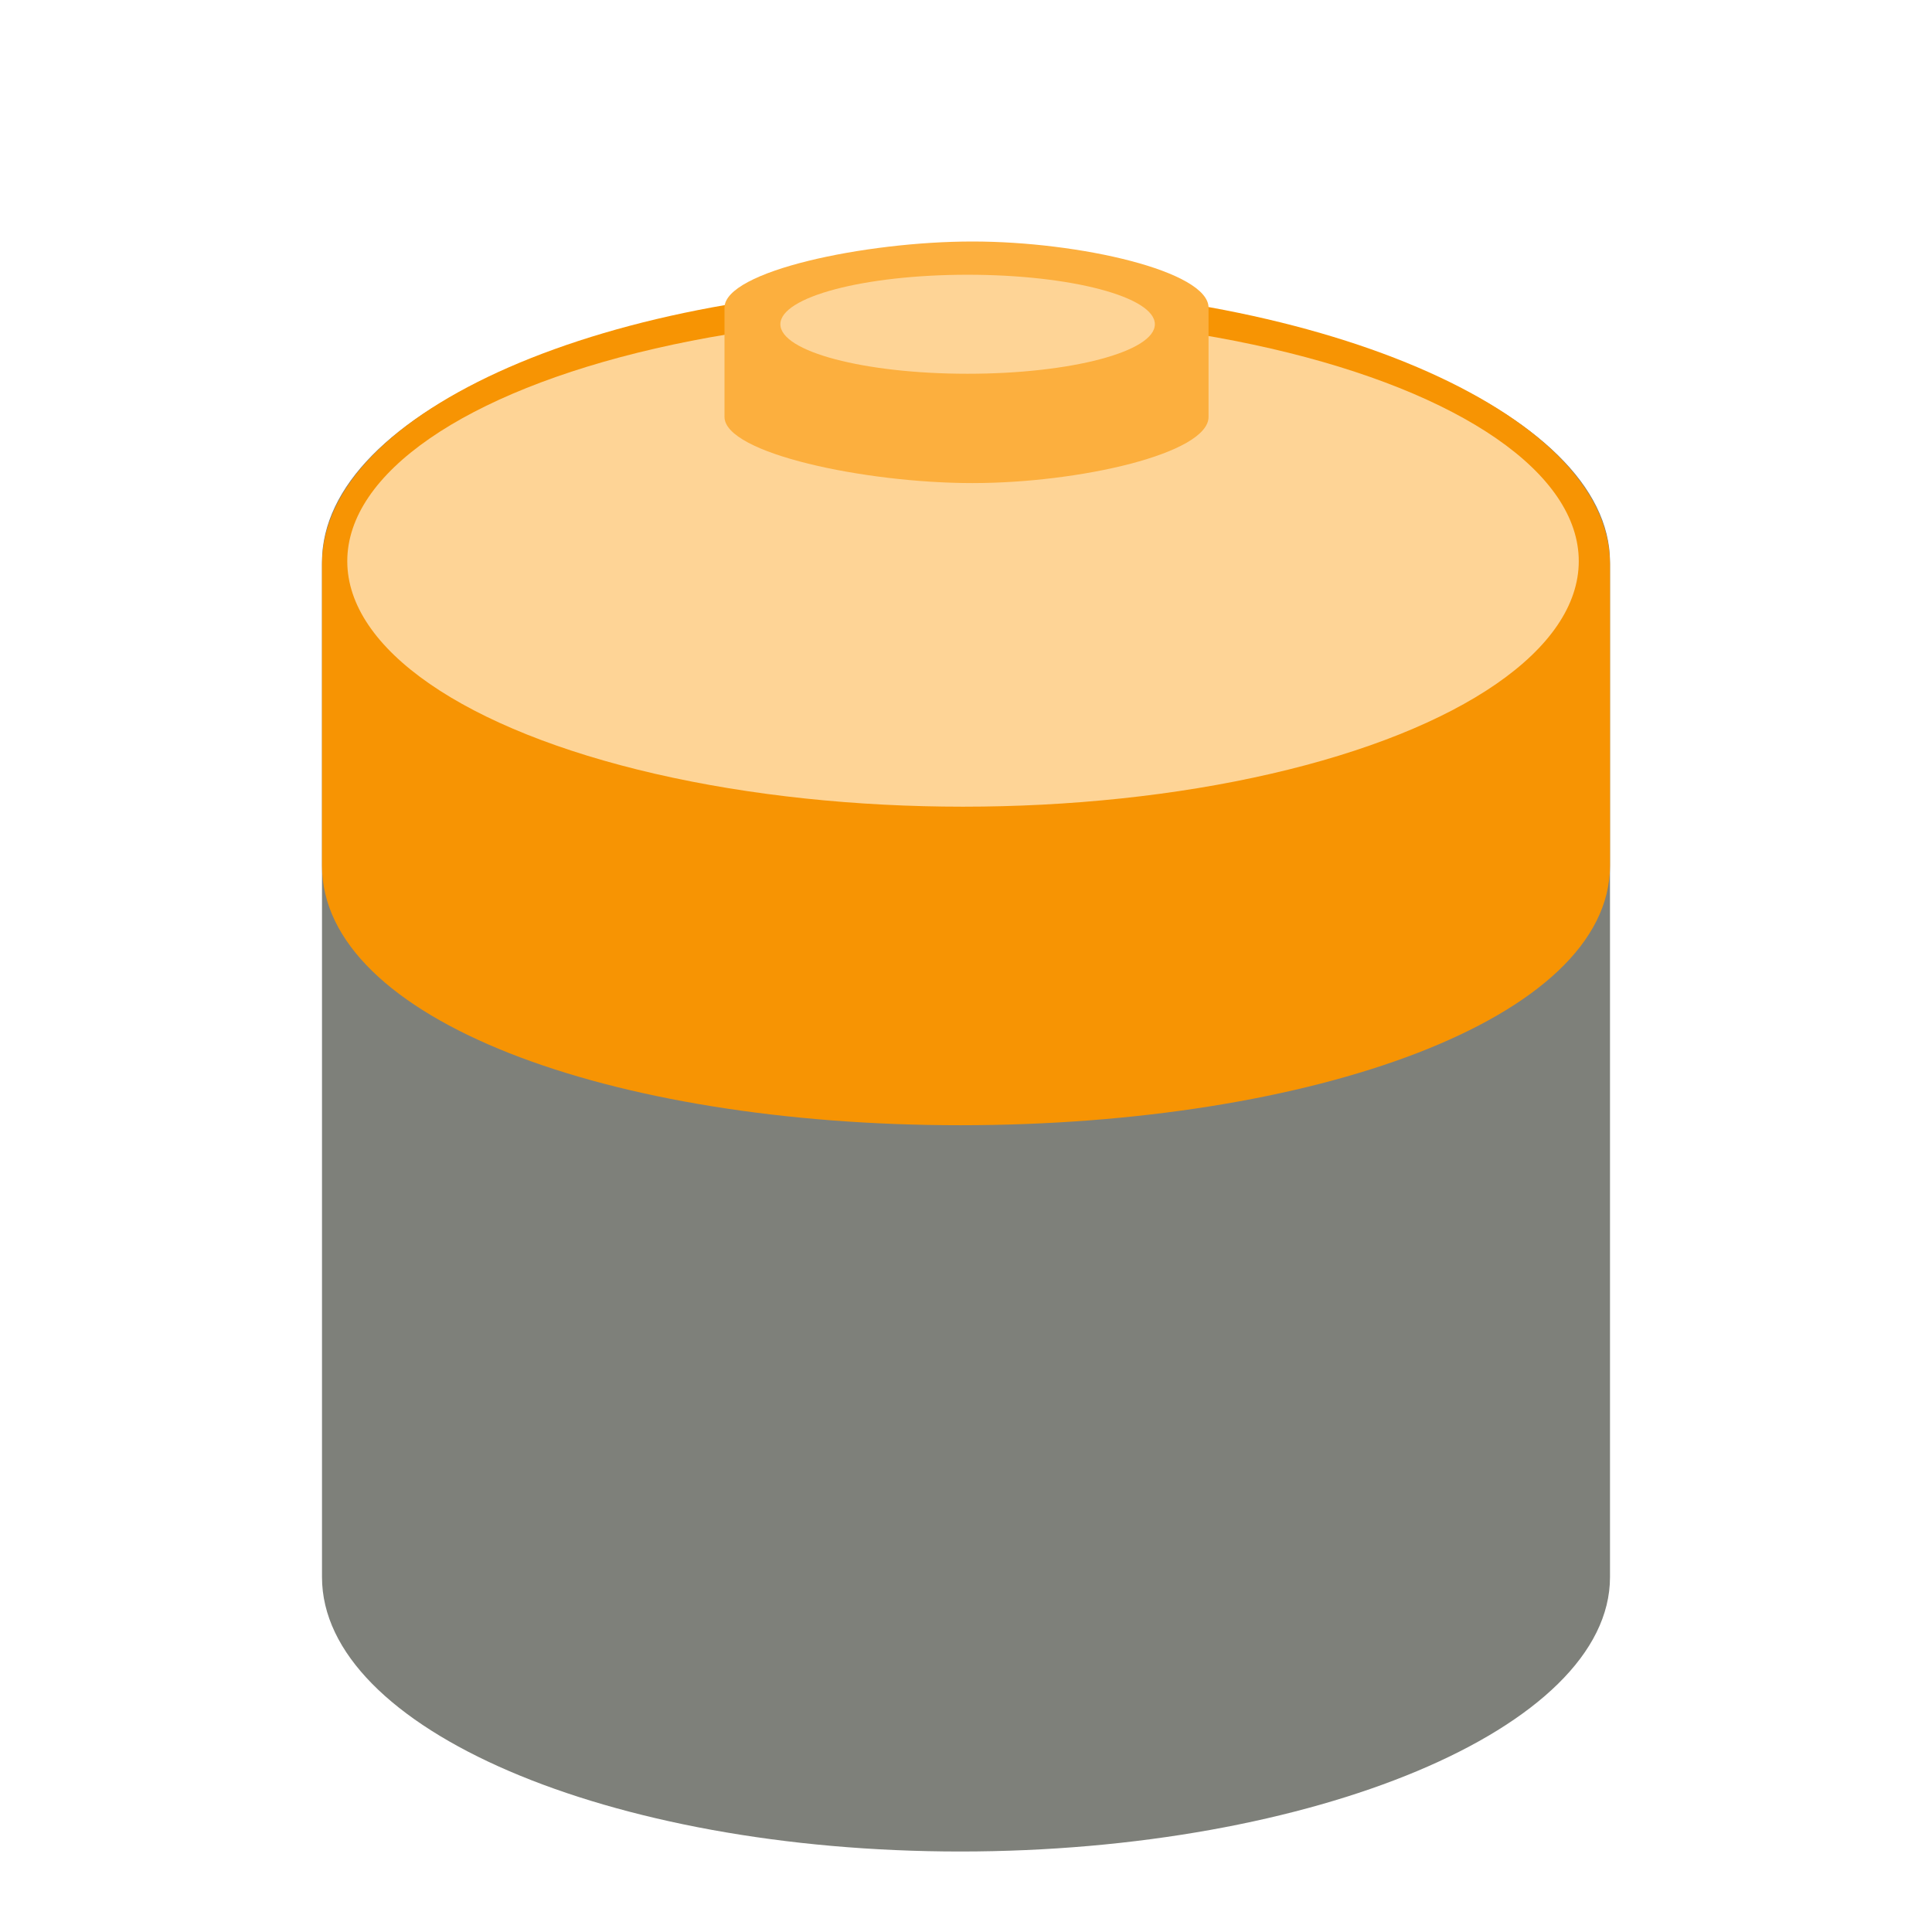 <svg width="48" height="48" version="1" xmlns="http://www.w3.org/2000/svg">
<defs>
<filter id="filter914" color-interpolation-filters="sRGB">
<feFlood flood-color="rgb(0,0,0)" flood-opacity=".2" result="flood"/>
<feComposite in="flood" in2="SourceGraphic" operator="in" result="composite1"/>
<feGaussianBlur in="composite1" result="blur"/>
<feOffset dx="0" dy="0.5" result="offset"/>
<feComposite in="SourceGraphic" in2="offset" result="fbSourceGraphic"/>
<feColorMatrix in="fbSourceGraphic" result="fbSourceGraphicAlpha" values="0 0 0 -1 0 0 0 0 -1 0 0 0 0 -1 0 0 0 0 1 0"/>
<feFlood flood-color="rgb(255,255,255)" flood-opacity=".102" in="fbSourceGraphic" result="flood"/>
<feComposite in="flood" in2="fbSourceGraphic" operator="out" result="composite1"/>
<feGaussianBlur in="composite1" result="blur"/>
<feOffset dx="0" dy="0.5" result="offset"/>
<feComposite in="offset" in2="fbSourceGraphic" operator="atop" result="composite2"/>
</filter>
</defs>
<g transform="matrix(2 0 0 2 -44 2)" filter="url(#filter914)">
<path d="m33.929 1.573c-4.373 0-7.929 1.528-7.929 3.408v12.611c0 1.88 3.556 3.408 7.929 3.408s8.071-1.528 8.071-3.408v-12.611c0-1.88-3.697-3.408-8.071-3.408z" color="#000000" display="block" fill="#7e807a"/>
<path d="m33.929 1.546c-4.373 0-7.929 1.553-7.929 3.462v3.745c0 1.91 3.556 3.225 7.929 3.225s8.071-1.315 8.071-3.225v-3.745c0-1.91-3.697-3.462-8.071-3.462z" color="#000000" display="block" fill="#f79403"/>
<ellipse cx="33.963" cy="4.971" rx="7.649" ry="3.05" color="#000000" display="block" fill="#fed496"/>
<path d="m34.08 1c-1.332 0-3.08 0.368-3.08 0.822v1.357c0 0.453 1.748 0.822 3.08 0.822s2.933-0.368 2.933-0.822v-1.357c0-0.453-1.601-0.822-2.933-0.822z" color="#000000" display="block" fill="#fcaf3e"/>
<ellipse cx="34.02" cy="2.028" rx="2.326" ry=".615" color="#000000" display="block" fill="#fed496"/>
</g>
</svg>
